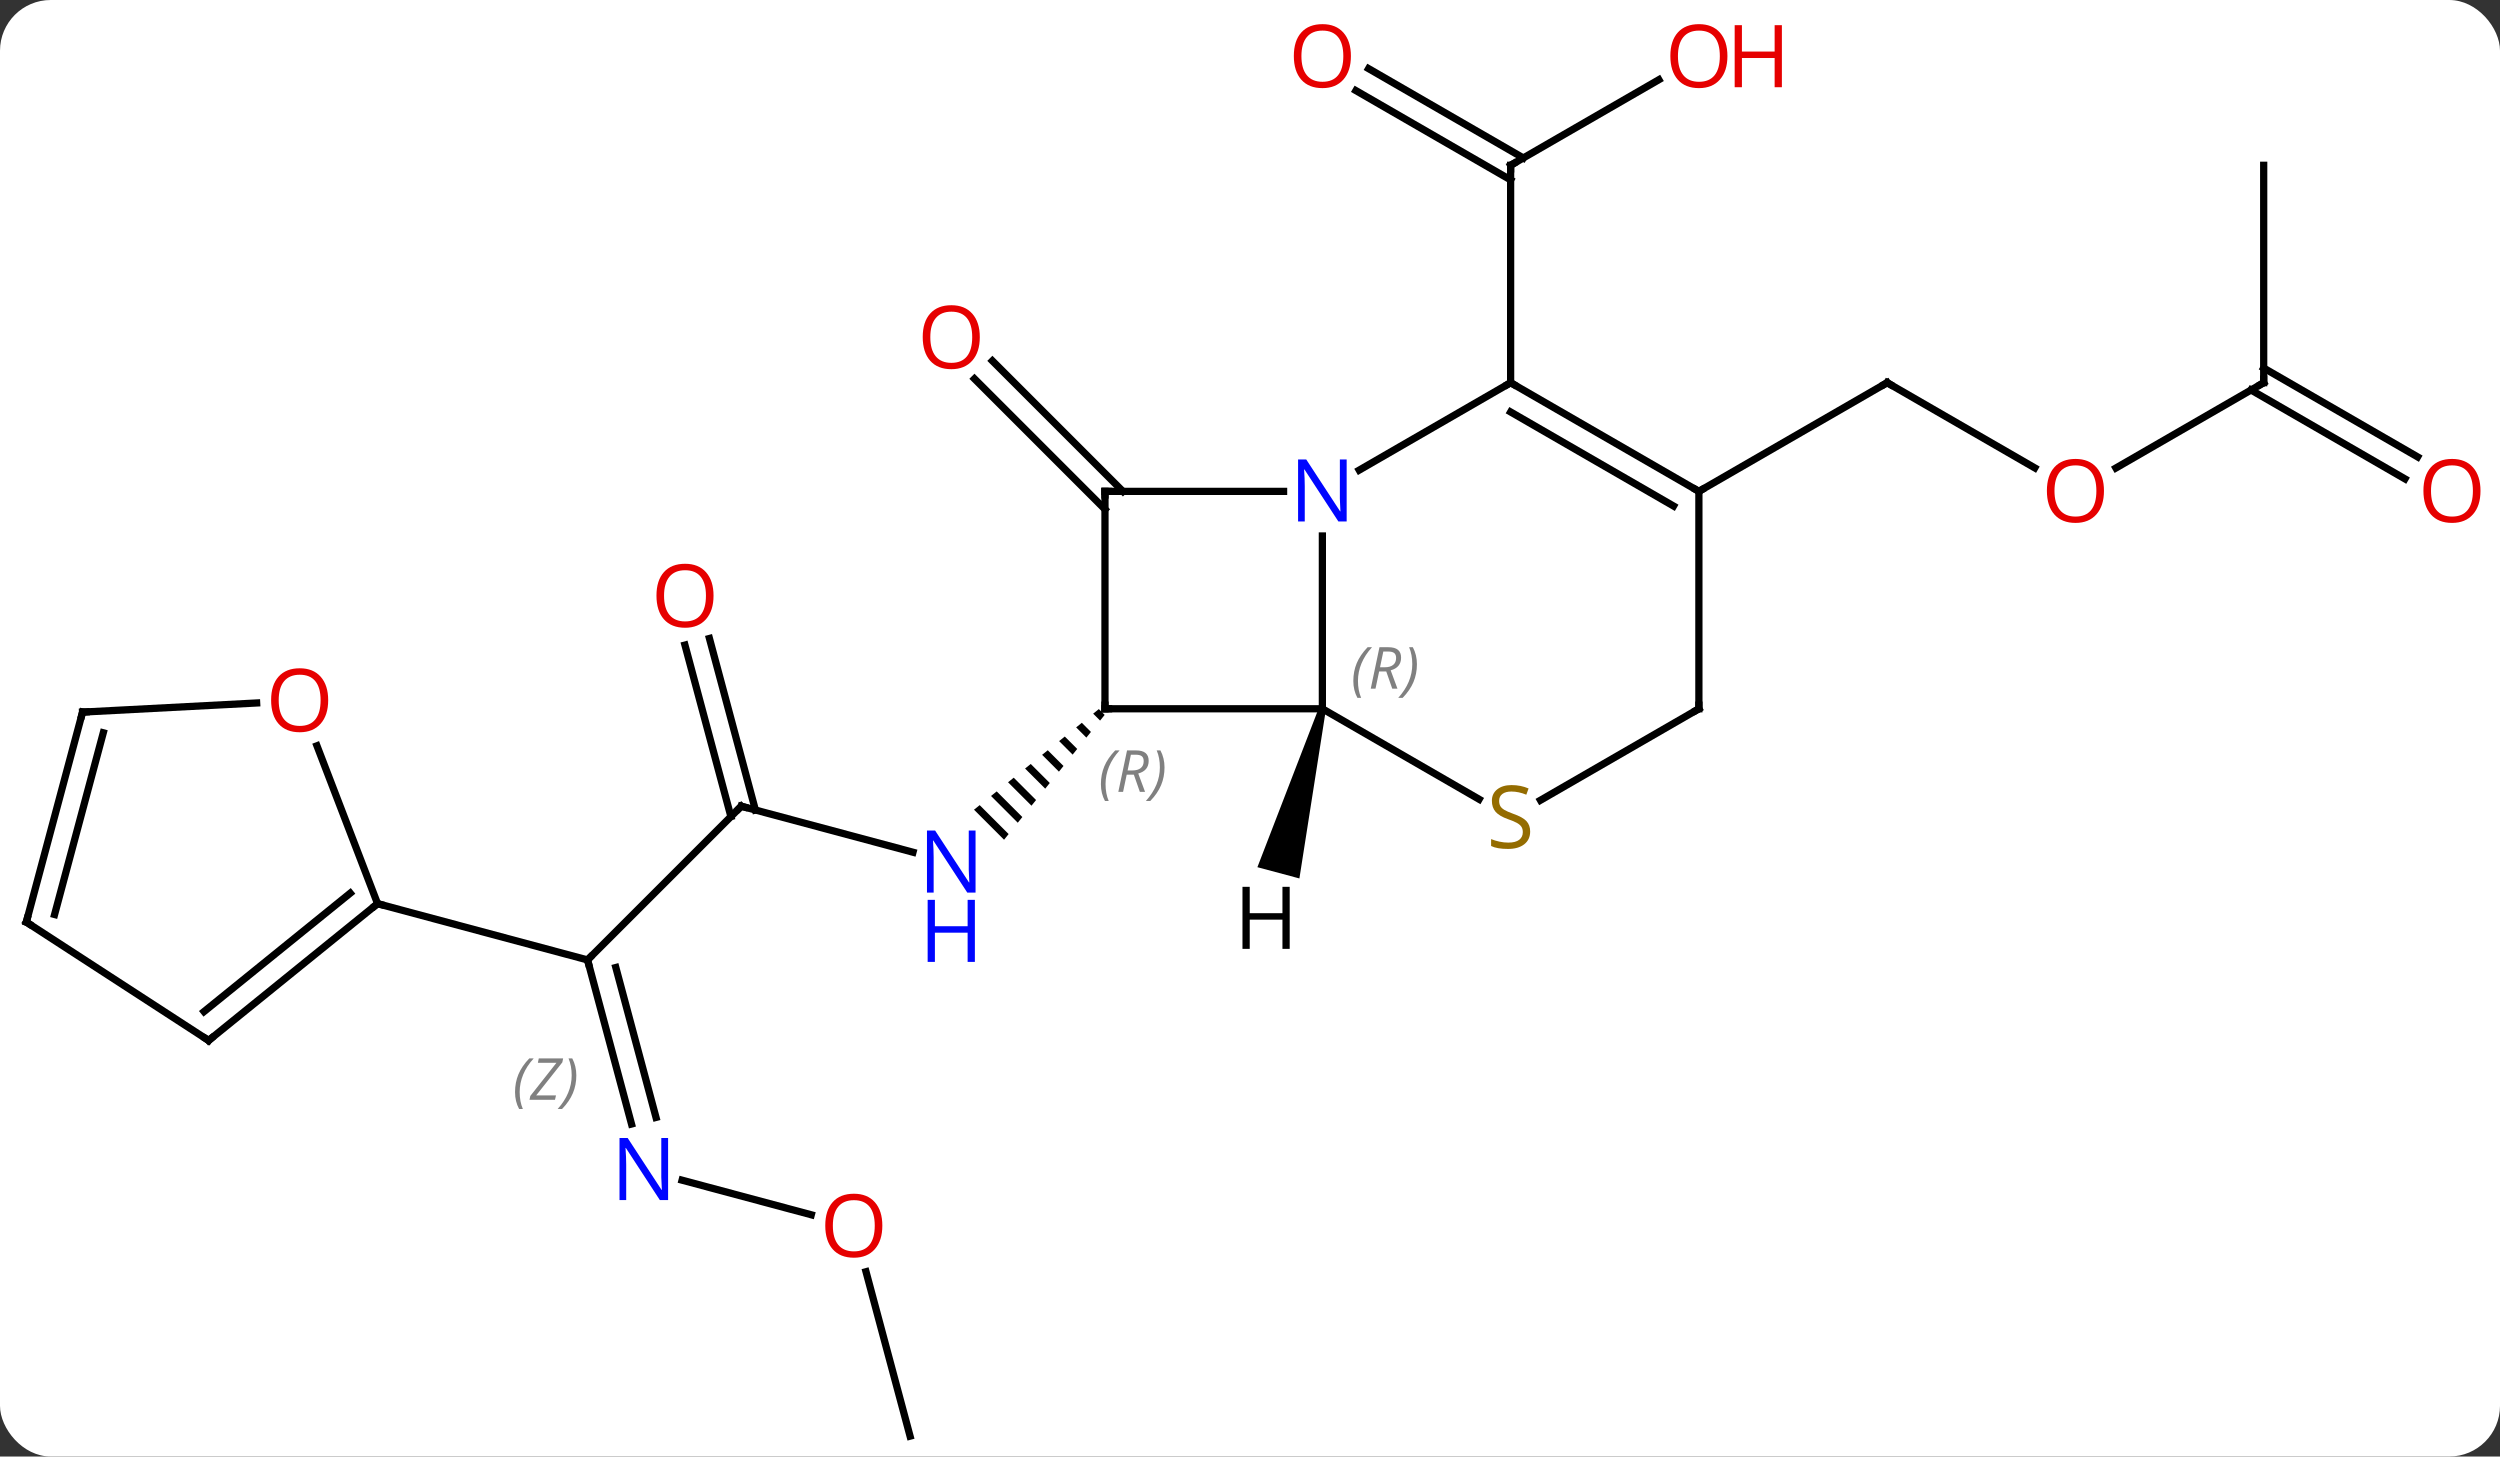 <svg width="345" viewBox="0 0 345 201" style="fill-opacity:1; color-rendering:auto; color-interpolation:auto; text-rendering:auto; stroke:black; stroke-linecap:square; stroke-miterlimit:10; shape-rendering:auto; stroke-opacity:1; fill:black; stroke-dasharray:none; font-weight:normal; stroke-width:1; font-family:'Open Sans'; font-style:normal; stroke-linejoin:miter; font-size:12; stroke-dashoffset:0; image-rendering:auto;" height="201" class="cas-substance-image" xmlns:xlink="http://www.w3.org/1999/xlink" xmlns="http://www.w3.org/2000/svg"><rect x="0" y="0" width="345" height="201" fill="#333333" stroke="none"/><svg class="cas-substance-single-component"><rect y="0" x="0" width="345" stroke="none" ry="7" rx="7" height="201" fill="white" class="cas-substance-group"/><svg y="0" x="0" width="345" viewBox="0 0 345 201" style="fill:black;" height="201" class="cas-substance-single-component-image"><svg><g><g transform="translate(171,103)" style="text-rendering:geometricPrecision; color-rendering:optimizeQuality; color-interpolation:linearRGB; stroke-linecap:butt; image-rendering:optimizeQuality;"><line y2="-92.001" y1="-80.19" x2="57.924" x1="37.467" style="fill:none;"/><line y2="-93.527" y1="-81.2" x2="17.867" x1="39.217" style="fill:none;"/><line y2="-90.496" y1="-78.169" x2="16.117" x1="37.467" style="fill:none;"/><line y2="-50.19" y1="-80.19" x2="37.467" x1="37.467" style="fill:none;"/><line y2="-32.715" y1="-50.725" x2="-18.513" x1="-36.523" style="fill:none;"/><line y2="-35.19" y1="-53.2" x2="-16.038" x1="-34.048" style="fill:none;"/><line y2="8.259" y1="14.607" x2="-68.706" x1="-45.009" style="fill:none;"/><path style="stroke:none;" d="M-19.36 -5.146 L-20.143 -4.515 L-20.143 -4.515 L-19.188 -3.56 L-18.557 -4.343 L-19.36 -5.146 ZM-21.709 -3.253 L-22.492 -2.622 L-21.081 -1.211 L-20.45 -1.994 L-21.709 -3.253 ZM-24.058 -1.359 L-24.842 -0.728 L-24.842 -0.728 L-22.975 1.139 L-22.344 0.355 L-22.344 0.355 L-24.058 -1.359 ZM-26.408 0.534 L-27.191 1.165 L-27.191 1.165 L-24.868 3.488 L-24.237 2.705 L-26.408 0.534 ZM-28.757 2.427 L-29.54 3.058 L-26.761 5.837 L-26.13 5.054 L-28.757 2.427 ZM-31.107 4.321 L-31.89 4.952 L-28.655 8.187 L-28.024 7.404 L-28.024 7.404 L-31.107 4.321 ZM-33.456 6.214 L-34.239 6.845 L-30.548 10.536 L-30.548 10.536 L-29.917 9.753 L-29.917 9.753 L-33.456 6.214 ZM-35.805 8.107 L-36.588 8.738 L-36.588 8.738 L-32.441 12.885 L-31.81 12.102 L-35.805 8.107 Z"/><line y2="29.472" y1="8.259" x2="-89.919" x1="-68.706" style="fill:none;"/><line y2="-14.89" y1="8.782" x2="-73.096" x1="-66.754" style="fill:none;"/><line y2="-13.985" y1="9.688" x2="-76.477" x1="-70.135" style="fill:none;"/><line y2="52.111" y1="29.472" x2="-83.853" x1="-89.919" style="fill:none;"/><line y2="51.205" y1="30.518" x2="-80.472" x1="-86.015" style="fill:none;"/></g><g transform="translate(171,103)" style="stroke-linecap:butt; font-size:8.4px; fill:gray; text-rendering:geometricPrecision; image-rendering:optimizeQuality; color-rendering:optimizeQuality; font-family:'Open Sans'; font-style:italic; stroke:gray; color-interpolation:linearRGB;"><path style="stroke:none;" d="M-99.925 47.713 Q-99.925 46.385 -99.457 45.26 Q-98.988 44.135 -97.957 43.056 L-97.347 43.056 Q-98.316 44.119 -98.8 45.291 Q-99.285 46.463 -99.285 47.697 Q-99.285 49.025 -98.847 50.041 L-99.363 50.041 Q-99.925 49.01 -99.925 47.713 ZM-94.412 48.775 L-97.928 48.775 L-97.819 48.244 L-94.209 43.666 L-96.772 43.666 L-96.647 43.056 L-93.287 43.056 L-93.397 43.603 L-97.006 48.166 L-94.272 48.166 L-94.412 48.775 ZM-91.467 45.4 Q-91.467 46.728 -91.944 47.861 Q-92.42 48.994 -93.436 50.041 L-94.045 50.041 Q-92.108 47.885 -92.108 45.4 Q-92.108 44.072 -92.545 43.056 L-92.03 43.056 Q-91.467 44.119 -91.467 45.4 Z"/><line y2="21.705" y1="29.472" x2="-118.896" x1="-89.919" style="fill:none; stroke:black;"/><line y2="64.641" y1="59.864" x2="-59.044" x1="-76.872" style="fill:none; stroke:black;"/><line y2="95.19" y1="72.496" x2="-45.411" x1="-51.491" style="fill:none; stroke:black;"/><line y2="-38.431" y1="-50.19" x2="109.796" x1="89.427" style="fill:none; stroke:black;"/><line y2="-35.19" y1="-50.19" x2="63.447" x1="89.427" style="fill:none; stroke:black;"/><line y2="-50.19" y1="-38.416" x2="141.39" x1="120.998" style="fill:none; stroke:black;"/><line y2="-80.19" y1="-50.19" x2="141.39" x1="141.39" style="fill:none; stroke:black;"/><line y2="-36.916" y1="-49.18" x2="160.881" x1="139.64" style="fill:none; stroke:black;"/><line y2="-39.947" y1="-52.211" x2="162.631" x1="141.39" style="fill:none; stroke:black;"/><line y2="-5.19" y1="-29.034" x2="11.487" x1="11.487" style="fill:none; stroke:black;"/><line y2="-50.19" y1="-38.125" x2="37.467" x1="16.571" style="fill:none; stroke:black;"/><line y2="-35.19" y1="-35.19" x2="-18.513" x1="6.135" style="fill:none; stroke:black;"/><line y2="-5.19" y1="-5.19" x2="-18.513" x1="11.487" style="fill:none; stroke:black;"/><line y2="7.299" y1="-5.19" x2="33.118" x1="11.487" style="fill:none; stroke:black;"/><line y2="-35.19" y1="-50.19" x2="63.447" x1="37.467" style="fill:none; stroke:black;"/><line y2="-33.169" y1="-46.148" x2="59.947" x1="37.467" style="fill:none; stroke:black;"/><line y2="-5.19" y1="-35.19" x2="-18.513" x1="-18.513" style="fill:none; stroke:black;"/><line y2="-5.19" y1="7.432" x2="63.447" x1="41.586" style="fill:none; stroke:black;"/><line y2="-5.19" y1="-35.19" x2="63.447" x1="63.447" style="fill:none; stroke:black;"/><line y2="40.587" y1="21.705" x2="-142.209" x1="-118.896" style="fill:none; stroke:black;"/><line y2="36.595" y1="20.257" x2="-142.842" x1="-122.669" style="fill:none; stroke:black;"/><line y2="-0.081" y1="21.705" x2="-127.26" x1="-118.896" style="fill:none; stroke:black;"/><line y2="24.246" y1="40.587" x2="-167.37" x1="-142.209" style="fill:none; stroke:black;"/><line y2="-4.731" y1="-5.989" x2="-159.606" x1="-135.583" style="fill:none; stroke:black;"/><line y2="-4.731" y1="24.246" x2="-159.606" x1="-167.37" style="fill:none; stroke:black;"/><line y2="-1.873" y1="23.2" x2="-156.748" x1="-163.466" style="fill:none; stroke:black;"/><path style="fill:black; stroke:none;" d="M11.004 -5.319 L11.97 -5.061 L8.317 18.226 L2.521 16.672 Z"/><path style="fill:none; stroke-miterlimit:5; stroke:black;" d="M37.9 -80.44 L37.467 -80.19 L37.467 -79.69"/></g><g transform="translate(171,103)" style="stroke-linecap:butt; fill:rgb(230,0,0); text-rendering:geometricPrecision; color-rendering:optimizeQuality; image-rendering:optimizeQuality; font-family:'Open Sans'; stroke:rgb(230,0,0); color-interpolation:linearRGB; stroke-miterlimit:5;"><path style="stroke:none;" d="M67.385 -95.26 Q67.385 -93.198 66.345 -92.018 Q65.306 -90.838 63.463 -90.838 Q61.572 -90.838 60.541 -92.002 Q59.51 -93.167 59.51 -95.276 Q59.51 -97.37 60.541 -98.518 Q61.572 -99.667 63.463 -99.667 Q65.322 -99.667 66.353 -98.495 Q67.385 -97.323 67.385 -95.26 ZM60.556 -95.26 Q60.556 -93.526 61.299 -92.62 Q62.041 -91.713 63.463 -91.713 Q64.885 -91.713 65.611 -92.612 Q66.338 -93.51 66.338 -95.26 Q66.338 -96.995 65.611 -97.885 Q64.885 -98.776 63.463 -98.776 Q62.041 -98.776 61.299 -97.877 Q60.556 -96.979 60.556 -95.26 Z"/><path style="stroke:none;" d="M74.9 -90.963 L73.9 -90.963 L73.9 -94.995 L69.385 -94.995 L69.385 -90.963 L68.385 -90.963 L68.385 -99.526 L69.385 -99.526 L69.385 -95.885 L73.9 -95.885 L73.9 -99.526 L74.9 -99.526 L74.9 -90.963 Z"/><path style="stroke:none;" d="M15.425 -95.26 Q15.425 -93.198 14.385 -92.018 Q13.346 -90.838 11.503 -90.838 Q9.612 -90.838 8.581 -92.002 Q7.55 -93.167 7.55 -95.276 Q7.55 -97.37 8.581 -98.518 Q9.612 -99.667 11.503 -99.667 Q13.362 -99.667 14.393 -98.495 Q15.425 -97.323 15.425 -95.26 ZM8.596 -95.26 Q8.596 -93.526 9.339 -92.62 Q10.081 -91.713 11.503 -91.713 Q12.925 -91.713 13.651 -92.612 Q14.378 -93.51 14.378 -95.26 Q14.378 -96.995 13.651 -97.885 Q12.925 -98.776 11.503 -98.776 Q10.081 -98.776 9.339 -97.877 Q8.596 -96.979 8.596 -95.26 Z"/><path style="stroke:none;" d="M-35.788 -56.473 Q-35.788 -54.411 -36.828 -53.231 Q-37.867 -52.051 -39.71 -52.051 Q-41.601 -52.051 -42.632 -53.215 Q-43.663 -54.38 -43.663 -56.489 Q-43.663 -58.583 -42.632 -59.731 Q-41.601 -60.88 -39.71 -60.88 Q-37.851 -60.88 -36.82 -59.708 Q-35.788 -58.536 -35.788 -56.473 ZM-42.617 -56.473 Q-42.617 -54.739 -41.874 -53.833 Q-41.132 -52.926 -39.71 -52.926 Q-38.288 -52.926 -37.562 -53.825 Q-36.835 -54.723 -36.835 -56.473 Q-36.835 -58.208 -37.562 -59.098 Q-38.288 -59.989 -39.71 -59.989 Q-41.132 -59.989 -41.874 -59.09 Q-42.617 -58.192 -42.617 -56.473 Z"/><path style="fill:rgb(0,5,255); stroke:none;" d="M-36.374 20.179 L-37.515 20.179 L-42.203 12.992 L-42.249 12.992 Q-42.156 14.257 -42.156 15.304 L-42.156 20.179 L-43.078 20.179 L-43.078 11.617 L-41.953 11.617 L-37.281 18.773 L-37.234 18.773 Q-37.234 18.617 -37.281 17.757 Q-37.328 16.898 -37.312 16.523 L-37.312 11.617 L-36.374 11.617 L-36.374 20.179 Z"/><path style="fill:rgb(0,5,255); stroke:none;" d="M-36.468 29.742 L-37.468 29.742 L-37.468 25.71 L-41.984 25.71 L-41.984 29.742 L-42.984 29.742 L-42.984 21.179 L-41.984 21.179 L-41.984 24.82 L-37.468 24.82 L-37.468 21.179 L-36.468 21.179 L-36.468 29.742 Z"/><path style="fill:none; stroke:black;" d="M-68.223 8.388 L-68.706 8.259 L-69.06 8.613"/><path style="fill:none; stroke:black;" d="M-89.79 29.955 L-89.919 29.472 L-89.565 29.118"/><path style="stroke:none;" d="M-72.532 -20.791 Q-72.532 -18.729 -73.572 -17.549 Q-74.611 -16.369 -76.454 -16.369 Q-78.345 -16.369 -79.376 -17.534 Q-80.407 -18.698 -80.407 -20.807 Q-80.407 -22.901 -79.376 -24.049 Q-78.345 -25.198 -76.454 -25.198 Q-74.595 -25.198 -73.564 -24.026 Q-72.532 -22.854 -72.532 -20.791 ZM-79.361 -20.791 Q-79.361 -19.057 -78.618 -18.151 Q-77.876 -17.244 -76.454 -17.244 Q-75.032 -17.244 -74.306 -18.143 Q-73.579 -19.041 -73.579 -20.791 Q-73.579 -22.526 -74.306 -23.416 Q-75.032 -24.307 -76.454 -24.307 Q-77.876 -24.307 -78.618 -23.409 Q-79.361 -22.51 -79.361 -20.791 Z"/><path style="fill:rgb(0,5,255); stroke:none;" d="M-78.803 62.605 L-79.944 62.605 L-84.632 55.418 L-84.678 55.418 Q-84.585 56.683 -84.585 57.73 L-84.585 62.605 L-85.507 62.605 L-85.507 54.043 L-84.382 54.043 L-79.71 61.199 L-79.663 61.199 Q-79.663 61.043 -79.71 60.183 Q-79.757 59.324 -79.741 58.949 L-79.741 54.043 L-78.803 54.043 L-78.803 62.605 Z"/><path style="stroke:none;" d="M-49.237 66.143 Q-49.237 68.205 -50.277 69.385 Q-51.316 70.565 -53.159 70.565 Q-55.05 70.565 -56.081 69.4 Q-57.112 68.236 -57.112 66.127 Q-57.112 64.033 -56.081 62.885 Q-55.05 61.736 -53.159 61.736 Q-51.3 61.736 -50.269 62.908 Q-49.237 64.08 -49.237 66.143 ZM-56.066 66.143 Q-56.066 67.877 -55.323 68.783 Q-54.581 69.69 -53.159 69.69 Q-51.737 69.69 -51.011 68.791 Q-50.284 67.893 -50.284 66.143 Q-50.284 64.408 -51.011 63.518 Q-51.737 62.627 -53.159 62.627 Q-54.581 62.627 -55.323 63.526 Q-56.066 64.424 -56.066 66.143 Z"/><path style="fill:none; stroke:black;" d="M89.86 -49.94 L89.427 -50.19 L88.994 -49.94"/><path style="stroke:none;" d="M119.347 -35.26 Q119.347 -33.198 118.308 -32.018 Q117.269 -30.838 115.426 -30.838 Q113.535 -30.838 112.504 -32.002 Q111.472 -33.167 111.472 -35.276 Q111.472 -37.37 112.504 -38.518 Q113.535 -39.667 115.426 -39.667 Q117.285 -39.667 118.316 -38.495 Q119.347 -37.323 119.347 -35.26 ZM112.519 -35.26 Q112.519 -33.526 113.262 -32.62 Q114.004 -31.713 115.426 -31.713 Q116.847 -31.713 117.574 -32.612 Q118.301 -33.51 118.301 -35.26 Q118.301 -36.995 117.574 -37.885 Q116.847 -38.776 115.426 -38.776 Q114.004 -38.776 113.262 -37.877 Q112.519 -36.979 112.519 -35.26 Z"/><path style="fill:none; stroke:black;" d="M140.957 -49.94 L141.39 -50.19 L141.39 -50.69"/><path style="stroke:none;" d="M171.308 -35.26 Q171.308 -33.198 170.268 -32.018 Q169.229 -30.838 167.386 -30.838 Q165.495 -30.838 164.464 -32.002 Q163.433 -33.167 163.433 -35.276 Q163.433 -37.37 164.464 -38.518 Q165.495 -39.667 167.386 -39.667 Q169.245 -39.667 170.276 -38.495 Q171.308 -37.323 171.308 -35.26 ZM164.479 -35.26 Q164.479 -33.526 165.222 -32.62 Q165.964 -31.713 167.386 -31.713 Q168.808 -31.713 169.534 -32.612 Q170.261 -33.51 170.261 -35.26 Q170.261 -36.995 169.534 -37.885 Q168.808 -38.776 167.386 -38.776 Q165.964 -38.776 165.222 -37.877 Q164.479 -36.979 164.479 -35.26 Z"/><path style="fill:rgb(0,5,255); stroke:none;" d="M14.839 -31.034 L13.698 -31.034 L9.01 -38.221 L8.964 -38.221 Q9.057 -36.956 9.057 -35.909 L9.057 -31.034 L8.135 -31.034 L8.135 -39.596 L9.26 -39.596 L13.932 -32.44 L13.979 -32.44 Q13.979 -32.596 13.932 -33.456 Q13.885 -34.315 13.901 -34.69 L13.901 -39.596 L14.839 -39.596 L14.839 -31.034 Z"/></g><g transform="translate(171,103)" style="stroke-linecap:butt; font-size:8.4px; fill:gray; text-rendering:geometricPrecision; image-rendering:optimizeQuality; color-rendering:optimizeQuality; font-family:'Open Sans'; font-style:italic; stroke:gray; color-interpolation:linearRGB; stroke-miterlimit:5;"><path style="stroke:none;" d="M15.759 -9.026 Q15.759 -10.354 16.227 -11.479 Q16.696 -12.604 17.727 -13.682 L18.337 -13.682 Q17.368 -12.62 16.884 -11.448 Q16.399 -10.276 16.399 -9.041 Q16.399 -7.713 16.837 -6.698 L16.321 -6.698 Q15.759 -7.729 15.759 -9.026 ZM19.319 -10.338 L18.819 -7.963 L18.163 -7.963 L19.366 -13.682 L20.616 -13.682 Q22.35 -13.682 22.35 -12.245 Q22.35 -10.885 20.913 -10.495 L21.85 -7.963 L21.131 -7.963 L20.303 -10.338 L19.319 -10.338 ZM19.897 -13.088 Q19.506 -11.166 19.444 -10.916 L20.1 -10.916 Q20.85 -10.916 21.256 -11.245 Q21.663 -11.573 21.663 -12.198 Q21.663 -12.666 21.405 -12.877 Q21.147 -13.088 20.553 -13.088 L19.897 -13.088 ZM24.536 -11.338 Q24.536 -10.01 24.059 -8.877 Q23.583 -7.745 22.567 -6.698 L21.958 -6.698 Q23.895 -8.854 23.895 -11.338 Q23.895 -12.666 23.458 -13.682 L23.973 -13.682 Q24.536 -12.62 24.536 -11.338 Z"/><path style="fill:none; stroke:black;" d="M37.9 -49.94 L37.467 -50.19 L37.034 -49.94"/><path style="fill:none; stroke:black;" d="M-18.013 -35.19 L-18.513 -35.19 L-18.513 -34.69"/><path style="fill:none; stroke:black;" d="M-18.013 -5.19 L-18.513 -5.19 L-18.513 -5.69"/><path style="stroke:none;" d="M-19.075 5.213 Q-19.075 3.885 -18.606 2.76 Q-18.137 1.635 -17.106 0.557 L-16.497 0.557 Q-17.465 1.619 -17.95 2.791 Q-18.434 3.963 -18.434 5.197 Q-18.434 6.525 -17.997 7.541 L-18.512 7.541 Q-19.075 6.51 -19.075 5.213 ZM-15.515 3.9 L-16.015 6.275 L-16.671 6.275 L-15.468 0.557 L-14.218 0.557 Q-12.483 0.557 -12.483 1.994 Q-12.483 3.353 -13.921 3.744 L-12.983 6.275 L-13.702 6.275 L-14.53 3.9 L-15.515 3.9 ZM-14.937 1.15 Q-15.327 3.072 -15.39 3.322 L-14.733 3.322 Q-13.983 3.322 -13.577 2.994 Q-13.171 2.666 -13.171 2.041 Q-13.171 1.572 -13.429 1.361 Q-13.687 1.15 -14.28 1.15 L-14.937 1.15 ZM-10.297 2.9 Q-10.297 4.229 -10.774 5.361 Q-11.251 6.494 -12.266 7.541 L-12.876 7.541 Q-10.938 5.385 -10.938 2.9 Q-10.938 1.572 -11.376 0.557 L-10.86 0.557 Q-10.297 1.619 -10.297 2.9 Z"/></g><g transform="translate(171,103)" style="stroke-linecap:butt; fill:rgb(148,108,0); text-rendering:geometricPrecision; color-rendering:optimizeQuality; image-rendering:optimizeQuality; font-family:'Open Sans'; stroke:rgb(148,108,0); color-interpolation:linearRGB; stroke-miterlimit:5;"><path style="stroke:none;" d="M40.162 11.748 Q40.162 12.873 39.342 13.513 Q38.522 14.154 37.115 14.154 Q35.584 14.154 34.772 13.748 L34.772 12.794 Q35.303 13.013 35.92 13.146 Q36.537 13.279 37.147 13.279 Q38.147 13.279 38.647 12.896 Q39.147 12.513 39.147 11.841 Q39.147 11.404 38.967 11.115 Q38.787 10.826 38.373 10.583 Q37.959 10.341 37.1 10.044 Q35.912 9.623 35.397 9.037 Q34.881 8.451 34.881 7.497 Q34.881 6.513 35.623 5.927 Q36.365 5.341 37.6 5.341 Q38.865 5.341 39.944 5.81 L39.631 6.669 Q38.569 6.232 37.569 6.232 Q36.772 6.232 36.326 6.568 Q35.881 6.904 35.881 7.513 Q35.881 7.951 36.045 8.24 Q36.209 8.529 36.6 8.763 Q36.99 8.998 37.803 9.294 Q39.147 9.763 39.654 10.318 Q40.162 10.873 40.162 11.748 Z"/><path style="fill:none; stroke:black;" d="M63.014 -35.44 L63.447 -35.19 L63.88 -35.44"/><path style="fill:none; stroke:black;" d="M63.014 -4.94 L63.447 -5.19 L63.447 -5.69"/><path style="fill:none; stroke:black;" d="M-119.284 22.02 L-118.896 21.705 L-118.413 21.834"/><path style="fill:none; stroke:black;" d="M-141.82 40.272 L-142.209 40.587 L-142.628 40.315"/><path style="fill:rgb(230,0,0); stroke:none;" d="M-125.71 -6.37 Q-125.71 -4.308 -126.75 -3.128 Q-127.789 -1.948 -129.632 -1.948 Q-131.523 -1.948 -132.554 -3.112 Q-133.585 -4.277 -133.585 -6.386 Q-133.585 -8.48 -132.554 -9.628 Q-131.523 -10.777 -129.632 -10.777 Q-127.773 -10.777 -126.742 -9.605 Q-125.71 -8.433 -125.71 -6.37 ZM-132.539 -6.37 Q-132.539 -4.636 -131.796 -3.73 Q-131.054 -2.823 -129.632 -2.823 Q-128.21 -2.823 -127.484 -3.722 Q-126.757 -4.62 -126.757 -6.37 Q-126.757 -8.105 -127.484 -8.995 Q-128.21 -9.886 -129.632 -9.886 Q-131.054 -9.886 -131.796 -8.988 Q-132.539 -8.089 -132.539 -6.37 Z"/><path style="fill:none; stroke:black;" d="M-166.951 24.518 L-167.37 24.246 L-167.241 23.763"/><path style="fill:none; stroke:black;" d="M-159.107 -4.757 L-159.606 -4.731 L-159.735 -4.248"/><path style="fill:black; stroke:none;" d="M6.978 27.943 L5.978 27.943 L5.978 23.912 L1.462 23.912 L1.462 27.943 L0.462 27.943 L0.462 19.381 L1.462 19.381 L1.462 23.021 L5.978 23.021 L5.978 19.381 L6.978 19.381 L6.978 27.943 Z"/></g></g></svg></svg></svg></svg>